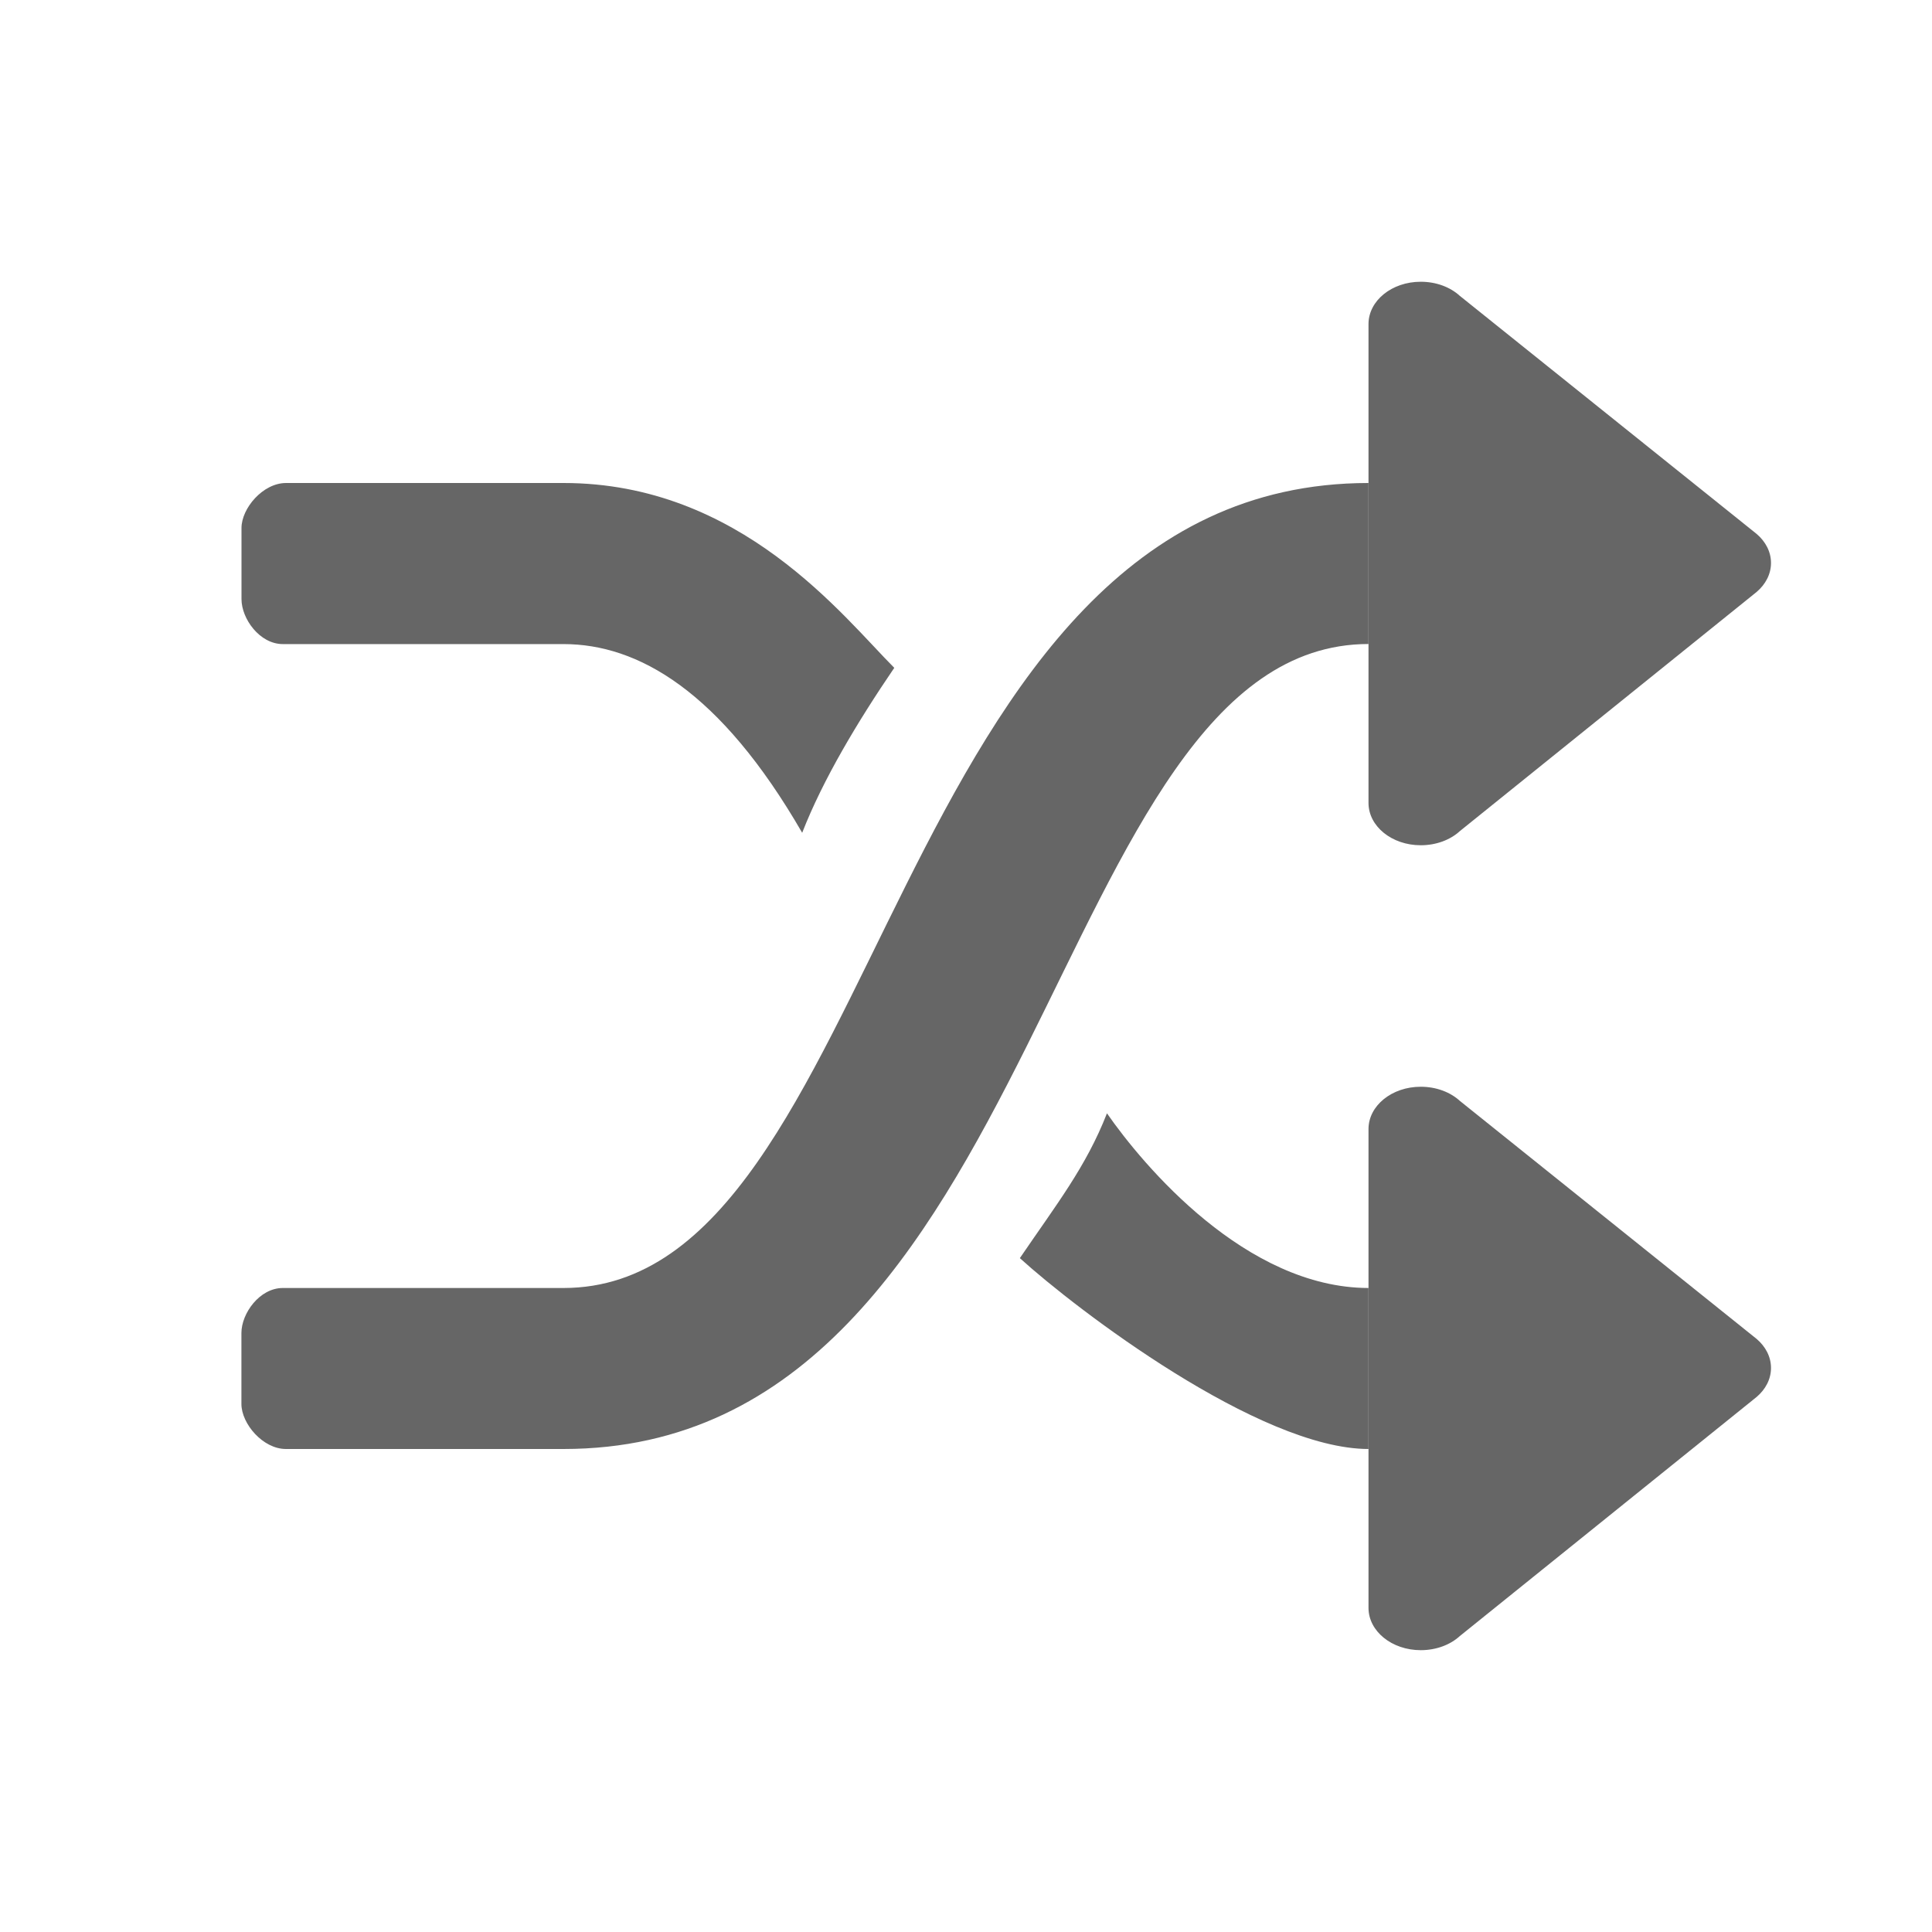 <?xml version="1.0" encoding="UTF-8" standalone="no"?>
<svg
   height="24"
   width="24"
   version="1.1"
   id="svg6"
   sodipodi:docname="media-playlist-shuffle-symbolic.svg"
   inkscape:version="1.1.2 (0a00cf5339, 2022-02-04)"
   xmlns:inkscape="http://www.inkscape.org/namespaces/inkscape"
   xmlns:sodipodi="http://sodipodi.sourceforge.net/DTD/sodipodi-0.dtd"
   xmlns="http://www.w3.org/2000/svg"
   xmlns:svg="http://www.w3.org/2000/svg">
  <sodipodi:namedview
     id="namedview5"
     pagecolor="#ffffff"
     bordercolor="#666666"
     borderopacity="1.0"
     inkscape:pageshadow="2"
     inkscape:pageopacity="0.0"
     inkscape:pagecheckerboard="0"
     showgrid="false"
     inkscape:zoom="32"
     inkscape:cx="10.109375"
     inkscape:cy="10.15625"
     inkscape:window-width="1317"
     inkscape:window-height="893"
     inkscape:window-x="386"
     inkscape:window-y="48"
     inkscape:window-maximized="0"
     inkscape:current-layer="svg6" />
  <defs
     id="defs10" />
  <path
     id="rect955-6-7-2-1"
     style="font-variation-settings:normal;vector-effect:none;fill:#666666;fill-opacity:1;stroke:none;stroke-width:4;stroke-linecap:round;stroke-linejoin:round;stroke-miterlimit:4;stroke-dasharray:none;stroke-dashoffset:0;stroke-opacity:1;-inkscape-stroke:none;stop-color:#000000"
     d="M 17,6 C 11.005,6.003 10.999,16 7,16 H 3.513 c -0.287,-2.41e-4 -0.514,0.314 -0.514,0.559 v 0.883 C 3,17.686 3.265,18 3.552,18 H 7 c 5.998,0 6.005,-9.995 10,-10 z m -13.447,8.6e-5 c -0.287,0 -0.553,0.314 -0.553,0.559 v 0.883 c 0,0.245 0.226,0.559 0.514,0.559 H 7 c 0.923,0 1.945,0.578 2.965,2.344 0.259,-0.664 0.689,-1.381 1.144,-2.049 C 10.475,7.662 9.202,6 7,6 Z M 17,16 c -1.521,-0.002 -2.794,-1.516 -3.249,-2.17 -0.259,0.664 -0.627,1.131 -1.082,1.799 0.7,0.636 2.972,2.37 4.331,2.371 z"
     sodipodi:nodetypes="cscssssccssscsccssccccc" />
  <path
     style="font-variation-settings:normal;vector-effect:none;fill:#666666;fill-opacity:1;stroke:none;stroke-width:4;stroke-linecap:round;stroke-linejoin:round;stroke-miterlimit:4;stroke-dasharray:none;stroke-dashoffset:0;stroke-opacity:1;-inkscape-stroke:none;stop-color:#000000"
     d="m 17.649,3.5 c -0.359,0 -0.649,0.235 -0.649,0.526 V 9.974 c 0,0.291 0.29,0.526 0.649,0.526 0.193,0 0.367,-0.067 0.485,-0.175 L 21.822,7.353 C 21.932,7.259 22,7.133 22,6.993 22,6.854 21.932,6.727 21.822,6.633 L 18.134,3.675 C 18.016,3.567 17.842,3.5 17.649,3.5 Z"
     id="path1107"
     sodipodi:nodetypes="sccsccsccs" />
  <path
     style="font-variation-settings:normal;vector-effect:none;fill:#666666;fill-opacity:1;stroke:none;stroke-width:4;stroke-linecap:round;stroke-linejoin:round;stroke-miterlimit:4;stroke-dasharray:none;stroke-dashoffset:0;stroke-opacity:1;-inkscape-stroke:none;stop-color:#000000"
     d="m 17.649,13.5 c -0.359,0 -0.649,0.235 -0.649,0.526 v 5.947 c 0,0.291 0.29,0.526 0.649,0.526 0.193,0 0.367,-0.067 0.485,-0.175 L 21.822,17.353 C 21.932,17.259 22,17.133 22,16.993 22,16.854 21.932,16.727 21.822,16.633 L 18.134,13.675 C 18.016,13.567 17.842,13.5 17.649,13.5 Z"
     id="path3147"
     sodipodi:nodetypes="sccsccsccs" />
</svg>
